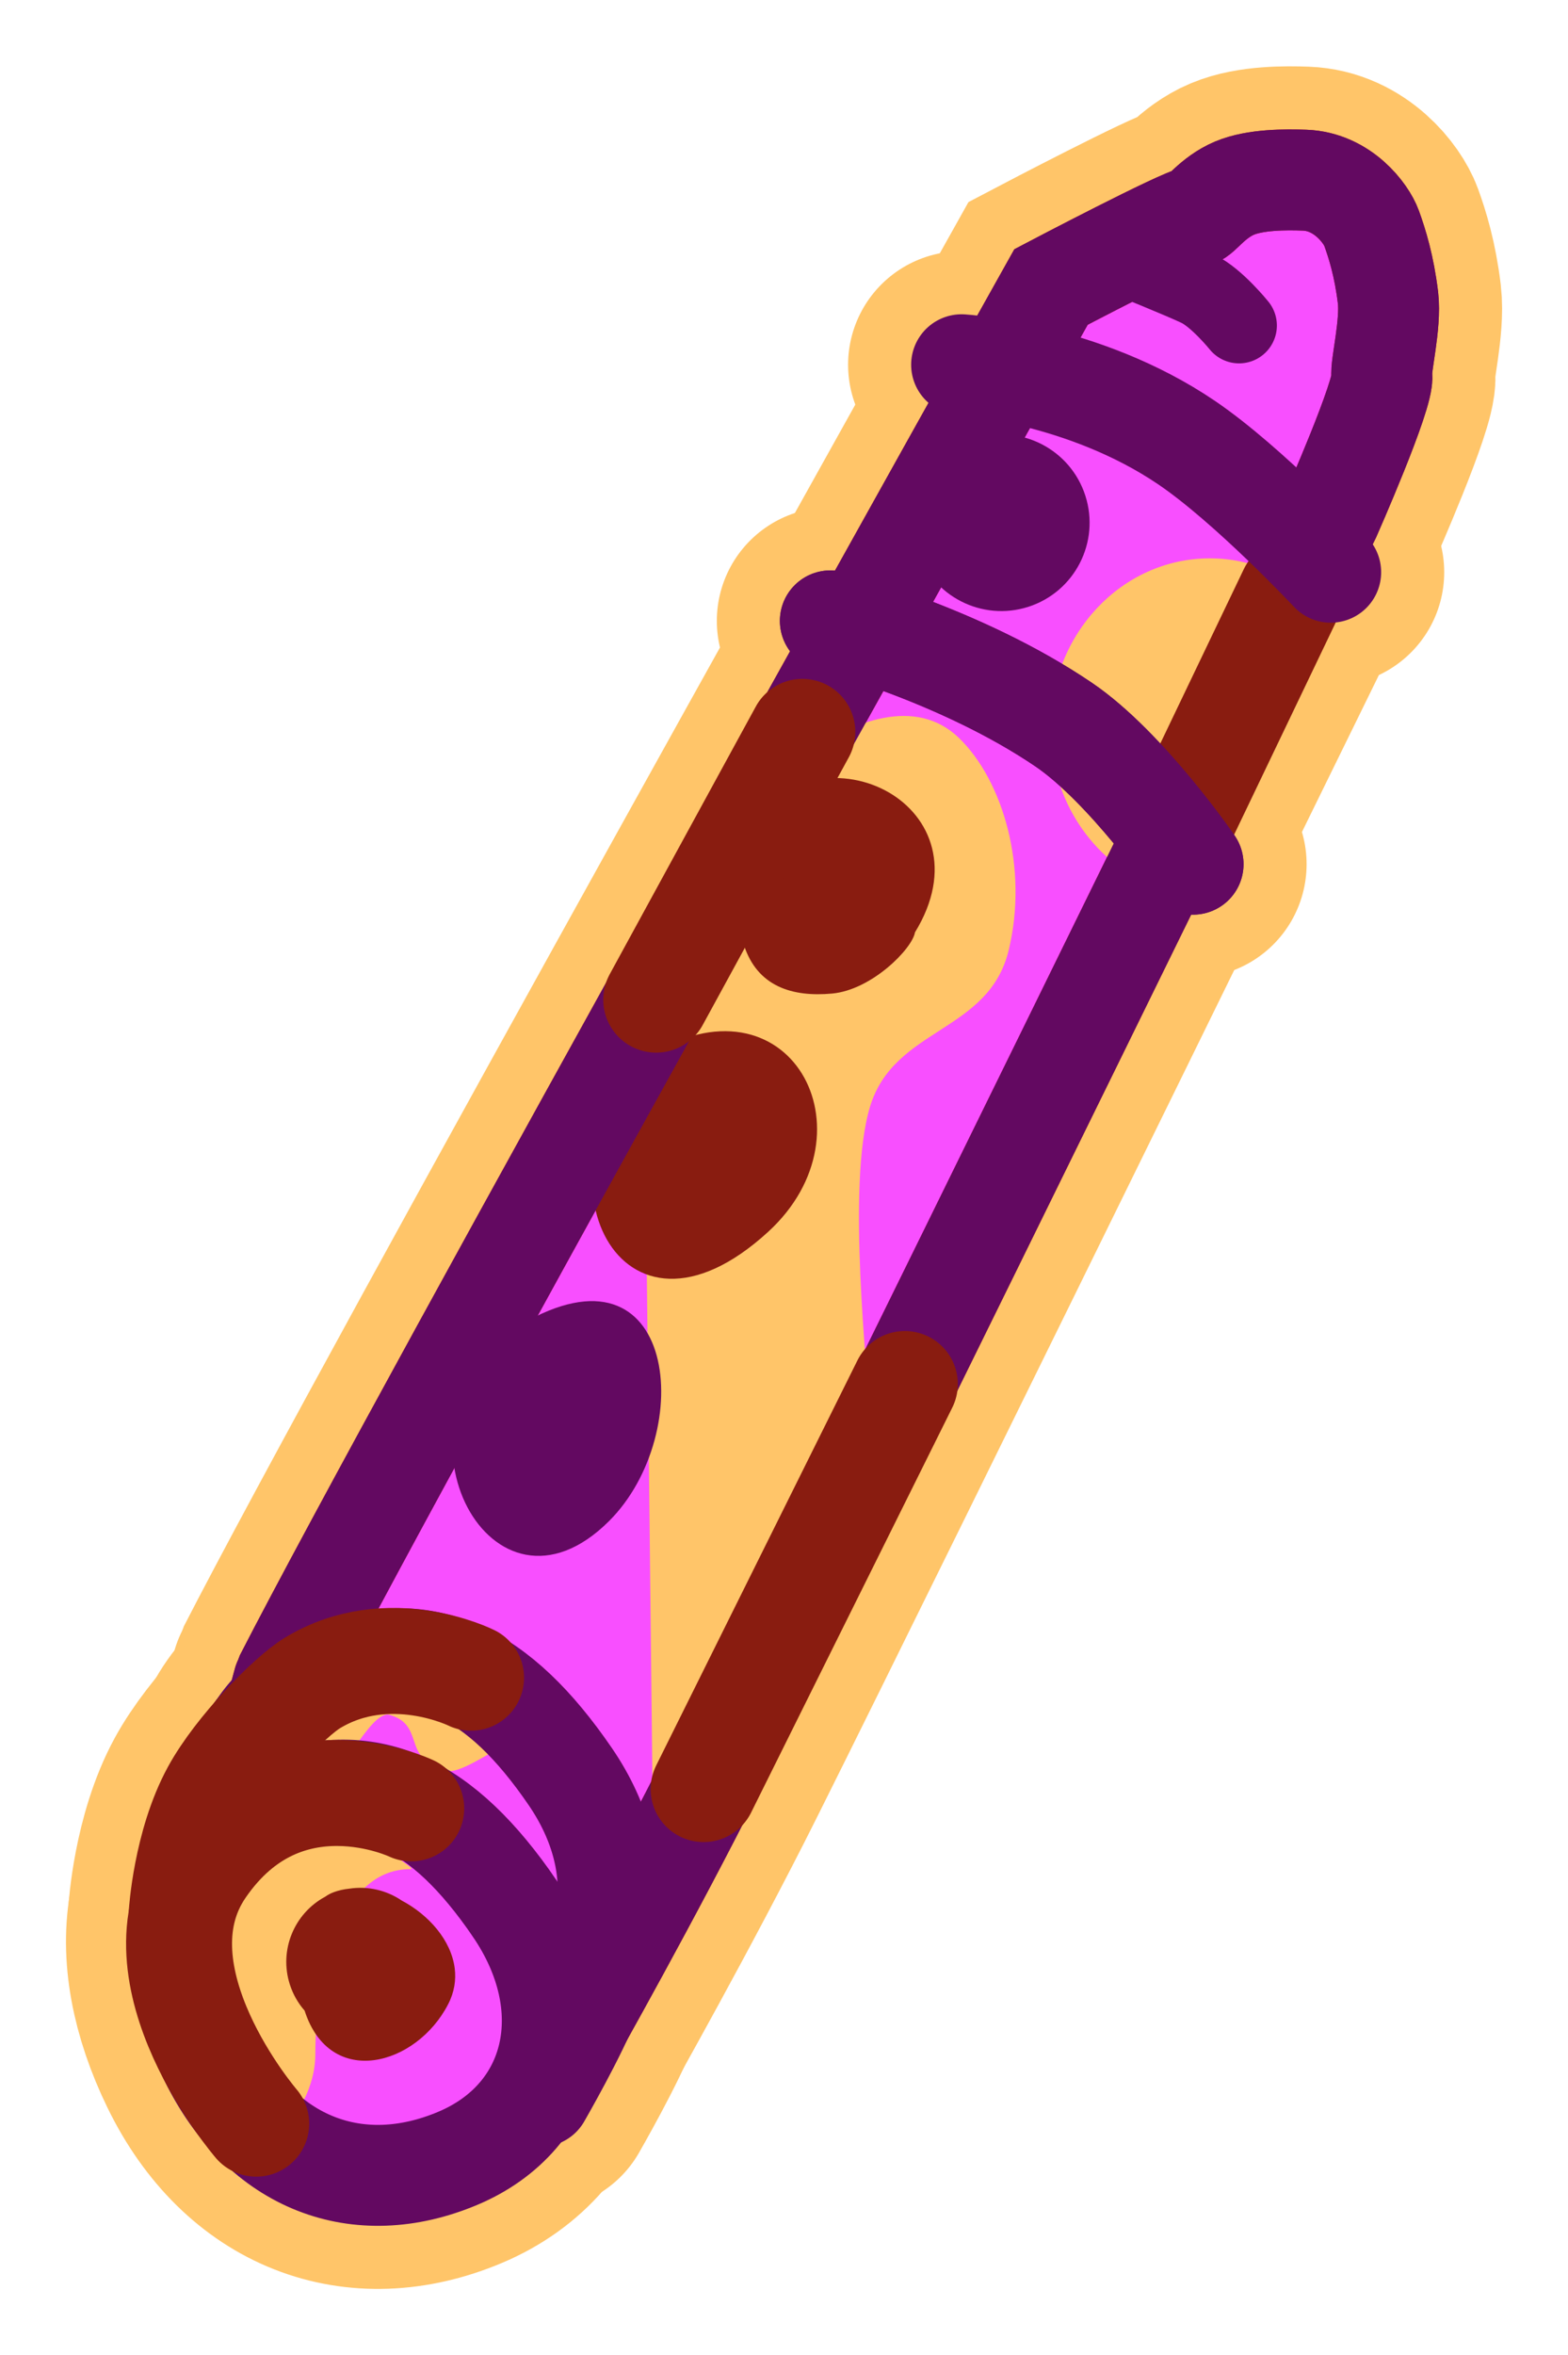 <svg version="1.1" xmlns="http://www.w3.org/2000/svg" xmlns:xlink="http://www.w3.org/1999/xlink" width="31.083" height="46.667" viewBox="0,0,31.083,46.667"><g transform="translate(-304.458,-156.667)"><g data-paper-data="{&quot;isPaintingLayer&quot;:true}" fill-rule="nonzero" stroke-linejoin="miter" stroke-miterlimit="10" stroke-dasharray="" stroke-dashoffset="0" style="mix-blend-mode: normal"><g stroke="#ffc569" stroke-width="4.5"><path d="M326.746,161.776c0,0 1.128,0.454 1.461,0.614c0.371,0.178 0.813,0.727 0.813,0.727" fill="#e66363" stroke-linecap="round"/><path d="M309.006,194.114c0,0 1.065,-4.133 1.09,-4.18c2.686,-5.237 15.197,-27.581 15.197,-27.581c0,0 2.606,-1.368 2.858,-1.395c0.104,-0.011 0.339,-0.378 0.78,-0.564c0.413,-0.174 1.023,-0.17 1.389,-0.157c0.757,0.027 1.224,0.666 1.326,0.948c0.114,0.314 0.252,0.759 0.327,1.383c0.062,0.525 -0.151,1.361 -0.122,1.543c0.055,0.35 -1.021,2.783 -1.021,2.783c0,0 -9.56,19.514 -12.196,24.788c-1.237,2.476 -2.906,5.43 -2.906,5.43c0,0 -5.694,0.153 -6.485,-0.252c-1.12,-0.574 -0.235,-2.745 -0.235,-2.745z" fill="none" stroke-linecap="butt"/><path d="M316.504,194.507c0,0 -0.141,1.17 -0.351,1.755c-0.232,0.642 -0.981,1.942 -0.981,1.942" fill="none" stroke-linecap="round"/><path d="M309.204,191.792c0.194,-0.845 0.742,-1.535 1.696,-1.936c1.964,-0.826 3.455,-0.044 4.862,2.011c0.628,0.917 0.852,1.883 0.71,2.735" fill="none" stroke-linecap="butt"/><path d="M323.52,163.894c0,0 2.411,0.154 4.46,1.543c1.241,0.842 2.857,2.568 2.857,2.568" fill="none" stroke-linecap="round"/><path d="M320.918,168.969c0,0 2.576,0.665 4.625,2.055c1.241,0.842 2.566,2.766 2.566,2.766" fill="none" stroke-linecap="round"/><path d="M314.655,194.473c1.34,1.956 0.84,4.135 -1.125,4.96c-1.964,0.826 -3.891,0.119 -4.918,-1.988c-1.027,-2.106 -0.784,-4.158 1.181,-4.984c1.964,-0.826 3.455,-0.044 4.862,2.011z" fill="none" stroke-linecap="butt"/><path d="M308.059,194.589c0,0 0.083,-1.373 0.651,-2.413c0.456,-0.835 1.496,-1.893 1.94,-2.162c1.514,-0.918 3.146,-0.105 3.146,-0.105" fill="none" stroke-linecap="round"/></g><path d="M309.006,194.114c0,0 1.065,-4.133 1.09,-4.18c2.686,-5.237 15.197,-27.581 15.197,-27.581c0,0 2.606,-1.368 2.858,-1.395c0.104,-0.011 0.339,-0.378 0.78,-0.564c0.413,-0.174 1.023,-0.17 1.389,-0.157c0.757,0.027 1.224,0.666 1.326,0.948c0.114,0.314 0.252,0.759 0.327,1.383c0.062,0.525 -0.151,1.361 -0.122,1.543c0.055,0.35 -1.021,2.783 -1.021,2.783c0,0 -9.56,19.514 -12.196,24.788c-1.237,2.476 -2.906,5.43 -2.906,5.43c0,0 -5.694,0.153 -6.485,-0.252c-1.12,-0.574 -0.235,-2.745 -0.235,-2.745z" fill="#f84fff" stroke="#b31212" stroke-width="2" stroke-linecap="butt"/><path d="M326.746,161.776c0,0 1.128,0.454 1.461,0.614c0.371,0.178 0.813,0.727 0.813,0.727" fill="#e66363" stroke="#630961" stroke-width="1.5" stroke-linecap="round"/><path d="M321.681,184.655c0,2.807 -2.961,7.402 -2.961,7.402c0,0 -1.332,2.412 -1.332,-0.395c0,-0.092 -0.147,-13.118 -0.144,-13.22c0.058,-2.02 1.383,-5.535 3.211,-6.843c0.889,-0.637 2.155,-1.147 3.019,-0.304c0.864,0.842 1.376,2.562 0.979,4.202c-0.398,1.64 -2.271,1.52 -2.749,3.1c-0.478,1.579 -0.023,5.317 -0.023,6.058z" fill="#ffc569" stroke="none" stroke-width="0" stroke-linecap="butt"/><path d="M314.781,182.913c3.1,-1.817 3.501,2.148 1.75,3.893c-2.331,2.324 -4.49,-1.824 -1.98,-3.667z" fill="#630961" stroke="none" stroke-width="0.5" stroke-linecap="butt"/><path d="M317.279,177.603c2.824,-1.757 4.569,1.489 2.408,3.47c-2.967,2.72 -4.756,-1.154 -2.412,-3.451z" fill="#891c10" stroke="none" stroke-width="0.5" stroke-linecap="butt"/><path d="M319.196,173.01c1.614,-2.082 4.922,-0.348 3.4,2.13c-0.054,0.326 -0.856,1.14 -1.641,1.213c-0.785,0.073 -1.484,-0.134 -1.751,-0.964c-0.017,-0.053 -0.032,-0.107 -0.044,-0.161c-0.432,-0.653 -0.556,-1.455 0.036,-2.218z" fill="#891c10" stroke="none" stroke-width="0.5" stroke-linecap="butt"/><path d="M322.642,167.561c-0.296,-0.92 0.209,-1.906 1.129,-2.202c0.92,-0.296 1.906,0.209 2.202,1.129c0.296,0.92 -0.209,1.906 -1.129,2.202c-0.92,0.296 -1.906,-0.209 -2.202,-1.129z" fill="#630961" stroke="none" stroke-width="0.5" stroke-linecap="butt"/><path d="M325.283,171.085c0,-1.853 1.414,-3.355 3.158,-3.355c0.808,0 1.546,0.323 2.104,0.853c-0.847,1.19 -1.626,2.528 -2.295,3.857c-0.434,0.521 -0.815,1.087 -1.137,1.69c-1.081,-0.533 -1.83,-1.696 -1.83,-3.045z" fill="#ffc569" stroke="none" stroke-width="0" stroke-linecap="butt"/><path d="M309.006,194.114c0,0 1.065,-4.133 1.09,-4.18c2.686,-5.237 15.197,-27.581 15.197,-27.581c0,0 2.606,-1.368 2.858,-1.395c0.104,-0.011 0.339,-0.378 0.78,-0.564c0.413,-0.174 1.023,-0.17 1.389,-0.157c0.757,0.027 1.224,0.666 1.326,0.948c0.114,0.314 0.252,0.759 0.327,1.383c0.062,0.525 -0.151,1.361 -0.122,1.543c0.055,0.35 -1.021,2.783 -1.021,2.783c0,0 -9.56,19.514 -12.196,24.788c-1.237,2.476 -2.906,5.43 -2.906,5.43c0,0 -5.694,0.153 -6.485,-0.252c-1.12,-0.574 -0.235,-2.745 -0.235,-2.745z" fill="none" stroke="#630961" stroke-width="2" stroke-linecap="butt"/><path d="M315.762,191.867c1.34,1.956 0.84,4.135 -1.125,4.96c-1.964,0.826 -3.891,0.119 -4.918,-1.988c-1.027,-2.106 -0.784,-4.158 1.181,-4.984c1.964,-0.826 3.455,-0.044 4.862,2.011z" fill="#ffc569" stroke="none" stroke-width="0" stroke-linecap="butt"/><path d="M308.065,195.122c0,0 0.115,-1.7 0.399,-2.411c0.264,-0.66 1.074,-1.752 1.074,-1.752" fill="none" stroke="#630961" stroke-width="2" stroke-linecap="round"/><path d="M316.504,194.507c0,0 -0.141,1.17 -0.351,1.755c-0.232,0.642 -0.981,1.942 -0.981,1.942" fill="none" stroke="#630961" stroke-width="2" stroke-linecap="round"/><path d="M314.655,194.473c1.34,1.956 0.84,4.135 -1.125,4.96c-1.964,0.826 -3.891,0.119 -4.918,-1.988c-1.027,-2.106 -0.784,-4.158 1.181,-4.984c1.964,-0.826 3.455,-0.044 4.862,2.011z" fill="#ffc569" stroke="none" stroke-width="0" stroke-linecap="butt"/><path d="M315.51,196.961c0,1.403 -3.456,2.422 -4.914,2.422c-1.458,0 0.113,-0.619 0.113,-2.023c0,-1.403 0.424,-3.658 1.882,-3.658c0.239,0 -1.582,-0.845 -1.962,-2.099c-0.003,-0.009 0.234,0.261 0.232,0.252c0.384,0.056 0.894,-1.227 1.291,-1.216c0.718,0.173 0.316,0.853 0.962,0.983c0.299,0.639 1.883,-1.124 2.219,-0.436c0.733,1.499 0.177,5.376 0.177,5.775z" fill="#f84fff" stroke="none" stroke-width="0" stroke-linecap="butt"/><path d="M311.07,194.16c0.099,-0.037 0.203,-0.06 0.311,-0.071c0.372,-0.057 0.742,0.033 1.04,0.235c0.537,0.284 0.981,0.788 1.051,1.343c0.029,0.231 -0.007,0.472 -0.129,0.709c-0.627,1.223 -2.342,1.695 -2.847,0.129c-0.128,-0.146 -0.229,-0.32 -0.292,-0.516c-0.221,-0.685 0.09,-1.415 0.703,-1.742c0.048,-0.035 0.102,-0.064 0.162,-0.086z" fill="#891c10" stroke="none" stroke-width="0.5" stroke-linecap="butt"/><path d="M309.204,191.792c0.194,-0.845 0.742,-1.535 1.696,-1.936c1.964,-0.826 3.455,-0.044 4.862,2.011c0.628,0.917 0.852,1.883 0.71,2.735" fill="none" stroke="#630961" stroke-width="2" stroke-linecap="butt"/><path d="M317.466,176.474l2.897,-5.306" fill="none" stroke="#891c10" stroke-width="2.1" stroke-linecap="round"/><path d="M327.864,172.984l2.197,-4.586" fill="none" stroke="#891c10" stroke-width="2.1" stroke-linecap="round"/><path d="M320.918,168.969c0,0 2.576,0.665 4.625,2.055c1.241,0.842 2.566,2.766 2.566,2.766" fill="#e66363" stroke="#630961" stroke-width="2" stroke-linecap="round"/><path d="M323.52,163.894c0,0 2.411,0.154 4.46,1.543c1.241,0.842 2.857,2.568 2.857,2.568" fill="none" stroke="#630961" stroke-width="2" stroke-linecap="round"/><path d="M320.918,168.969c0,0 2.576,0.665 4.625,2.055c1.241,0.842 2.566,2.766 2.566,2.766" fill="none" stroke="#630961" stroke-width="2" stroke-linecap="round"/><path d="M322.395,184.09l-3.989,8.026" fill="none" stroke="#891c10" stroke-width="2.1" stroke-linecap="round"/><path d="M314.655,194.473c1.34,1.956 0.84,4.135 -1.125,4.96c-1.964,0.826 -3.891,0.119 -4.918,-1.988c-1.027,-2.106 -0.784,-4.158 1.181,-4.984c1.964,-0.826 3.455,-0.044 4.862,2.011z" fill="none" stroke="#630961" stroke-width="2" stroke-linecap="butt"/><path d="M309.537,198.745c0,0 -2.537,-2.945 -1.076,-5.071c1.636,-2.381 4.149,-1.176 4.149,-1.176" fill="none" stroke="#891c10" stroke-width="2.1" stroke-linecap="round"/><path d="M308.059,194.589c0,0 0.083,-1.373 0.651,-2.413c0.456,-0.835 1.496,-1.893 1.94,-2.162c1.514,-0.918 3.146,-0.105 3.146,-0.105" fill="none" stroke="#891c10" stroke-width="2.1" stroke-linecap="round"/><path d="M304.458,203.333v-46.667h31.083v46.667z" fill="none" stroke="none" stroke-width="NaN" stroke-linecap="butt"/></g></g></svg>